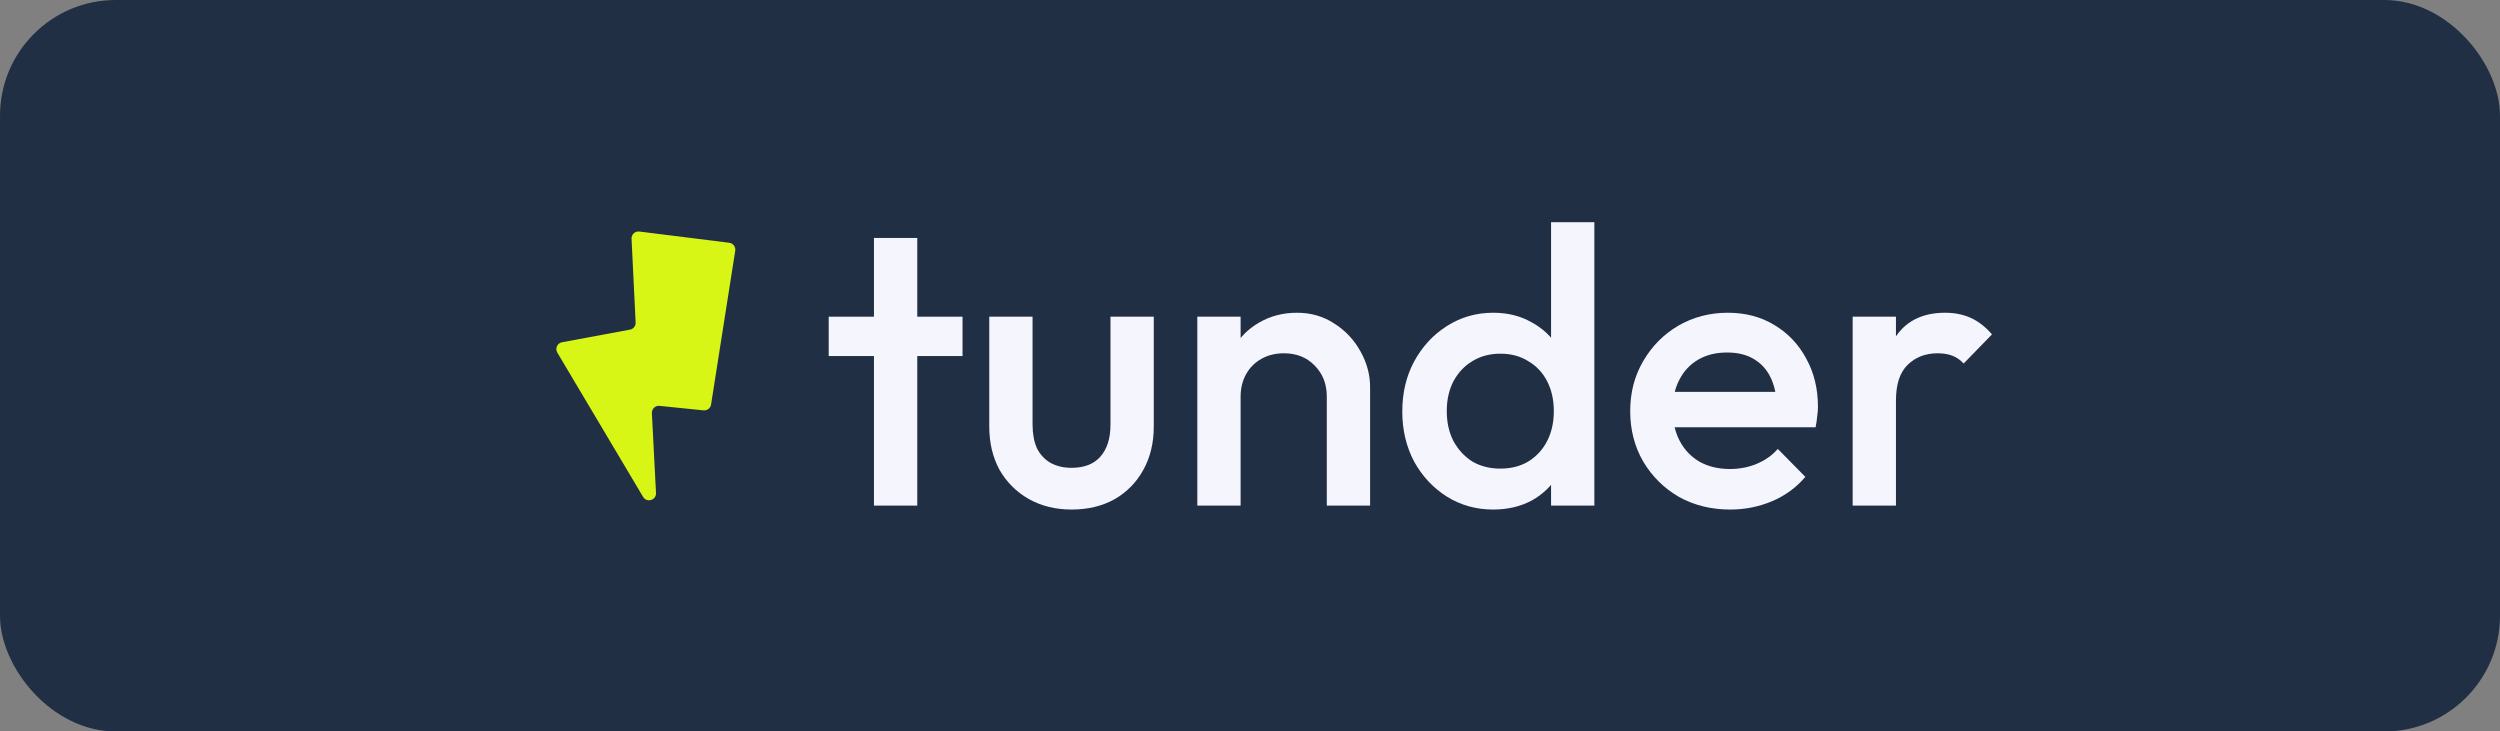 <svg width="1080" height="316" viewBox="0 0 1080 316" fill="none" xmlns="http://www.w3.org/2000/svg">
<rect x="0" y="0" width="1080" height="316" fill="#808080" stroke="none"/>
<rect width="1080" height="316" rx="50" fill="#212F44"/>
<path d="M240.766 152.339L277.817 214.652C279.417 217.344 283.553 216.092 283.391 212.965L281.614 178.475C281.519 176.638 283.084 175.15 284.914 175.336L303.913 177.275C305.498 177.437 306.934 176.331 307.181 174.756L317.622 108.317C317.885 106.644 316.711 105.085 315.03 104.875L276.196 100.021C274.347 99.79 272.737 101.282 272.828 103.144L274.592 139.31C274.665 140.809 273.619 142.132 272.143 142.406L242.796 147.856C240.745 148.237 239.699 150.545 240.766 152.339Z" fill="#D7F615"/>
<path d="M377.554 218.422V102.801H396.257V218.422H377.554ZM358 153.81V136.807H415.811V153.81H358Z" fill="#F5F5FE"/>
<path d="M462.897 220.123C455.983 220.123 449.805 218.592 444.364 215.532C439.036 212.471 434.842 208.277 431.781 202.949C428.834 197.508 427.361 191.274 427.361 184.246V136.807H446.064V183.396C446.064 187.363 446.687 190.764 447.934 193.598C449.295 196.318 451.222 198.415 453.715 199.889C456.323 201.362 459.383 202.099 462.897 202.099C468.338 202.099 472.476 200.512 475.309 197.338C478.257 194.051 479.73 189.404 479.73 183.396V136.807H498.434V184.246C498.434 191.387 496.903 197.678 493.843 203.119C490.896 208.447 486.758 212.641 481.43 215.702C476.103 218.649 469.925 220.123 462.897 220.123Z" fill="#F5F5FE"/>
<path d="M573.179 218.422V171.324C573.179 165.883 571.422 161.405 567.908 157.891C564.508 154.377 560.087 152.62 554.646 152.62C551.019 152.62 547.788 153.414 544.954 155.001C542.12 156.588 539.91 158.798 538.323 161.632C536.736 164.466 535.943 167.696 535.943 171.324L528.631 167.243C528.631 161.008 529.992 155.511 532.712 150.75C535.433 145.876 539.173 142.078 543.934 139.358C548.808 136.524 554.249 135.107 560.257 135.107C566.378 135.107 571.819 136.694 576.58 139.868C581.341 142.929 585.082 146.953 587.802 151.94C590.523 156.814 591.883 161.915 591.883 167.243V218.422H573.179ZM517.239 218.422V136.807H535.943V218.422H517.239Z" fill="#F5F5FE"/>
<path d="M645.065 220.123C637.697 220.123 631.009 218.252 625.002 214.512C619.107 210.771 614.403 205.727 610.889 199.379C607.488 192.918 605.788 185.72 605.788 177.785C605.788 169.737 607.488 162.539 610.889 156.191C614.403 149.73 619.107 144.629 625.002 140.888C631.009 137.034 637.697 135.107 645.065 135.107C651.3 135.107 656.797 136.467 661.558 139.188C666.432 141.795 670.286 145.422 673.12 150.07C675.954 154.717 677.371 159.988 677.371 165.883V189.347C677.371 195.241 675.954 200.512 673.12 205.16C670.4 209.807 666.602 213.491 661.728 216.212C656.854 218.819 651.3 220.123 645.065 220.123ZM648.126 202.439C652.773 202.439 656.797 201.419 660.198 199.379C663.712 197.225 666.432 194.278 668.359 190.537C670.286 186.796 671.25 182.489 671.25 177.615C671.25 172.741 670.286 168.433 668.359 164.692C666.432 160.952 663.712 158.061 660.198 156.021C656.797 153.867 652.773 152.79 648.126 152.79C643.592 152.79 639.568 153.867 636.054 156.021C632.653 158.061 629.932 160.952 627.892 164.692C625.965 168.433 625.002 172.741 625.002 177.615C625.002 182.489 625.965 186.796 627.892 190.537C629.932 194.278 632.653 197.225 636.054 199.379C639.568 201.419 643.592 202.439 648.126 202.439ZM688.763 218.422H670.06V196.488L673.29 176.595L670.06 156.871V96H688.763V218.422Z" fill="#F5F5FE"/>
<path d="M747.437 220.123C739.276 220.123 731.908 218.309 725.333 214.682C718.872 210.941 713.714 205.84 709.86 199.379C706.12 192.918 704.249 185.663 704.249 177.615C704.249 169.567 706.12 162.369 709.86 156.021C713.601 149.56 718.645 144.459 724.993 140.718C731.454 136.977 738.595 135.107 746.417 135.107C754.012 135.107 760.7 136.864 766.481 140.378C772.375 143.892 776.966 148.71 780.253 154.831C783.654 160.952 785.354 167.923 785.354 175.744C785.354 177.105 785.241 178.522 785.014 179.995C784.901 181.356 784.674 182.886 784.334 184.586H717.342V169.283H774.642L767.671 175.404C767.444 170.417 766.481 166.223 764.78 162.822C763.08 159.422 760.643 156.814 757.469 155.001C754.408 153.187 750.611 152.28 746.077 152.28C741.316 152.28 737.179 153.3 733.665 155.341C730.151 157.381 727.43 160.272 725.503 164.012C723.576 167.64 722.613 172.004 722.613 177.105C722.613 182.206 723.633 186.683 725.673 190.537C727.713 194.391 730.604 197.395 734.345 199.549C738.085 201.589 742.393 202.609 747.267 202.609C751.461 202.609 755.315 201.873 758.829 200.399C762.456 198.925 765.517 196.772 768.011 193.938L779.913 206.01C775.946 210.657 771.128 214.171 765.46 216.552C759.793 218.932 753.785 220.123 747.437 220.123Z" fill="#F5F5FE"/>
<path d="M800.347 218.422V136.807H819.051V218.422H800.347ZM819.051 173.024L812.589 169.793C812.589 159.478 814.857 151.147 819.391 144.799C824.038 138.338 831.009 135.107 840.305 135.107C844.385 135.107 848.069 135.844 851.357 137.318C854.644 138.791 857.704 141.172 860.538 144.459L848.296 157.041C846.822 155.454 845.179 154.321 843.365 153.64C841.551 152.96 839.454 152.62 837.074 152.62C831.86 152.62 827.552 154.264 824.152 157.551C820.751 160.838 819.051 165.996 819.051 173.024Z" fill="#F5F5FE"/>
</svg>
